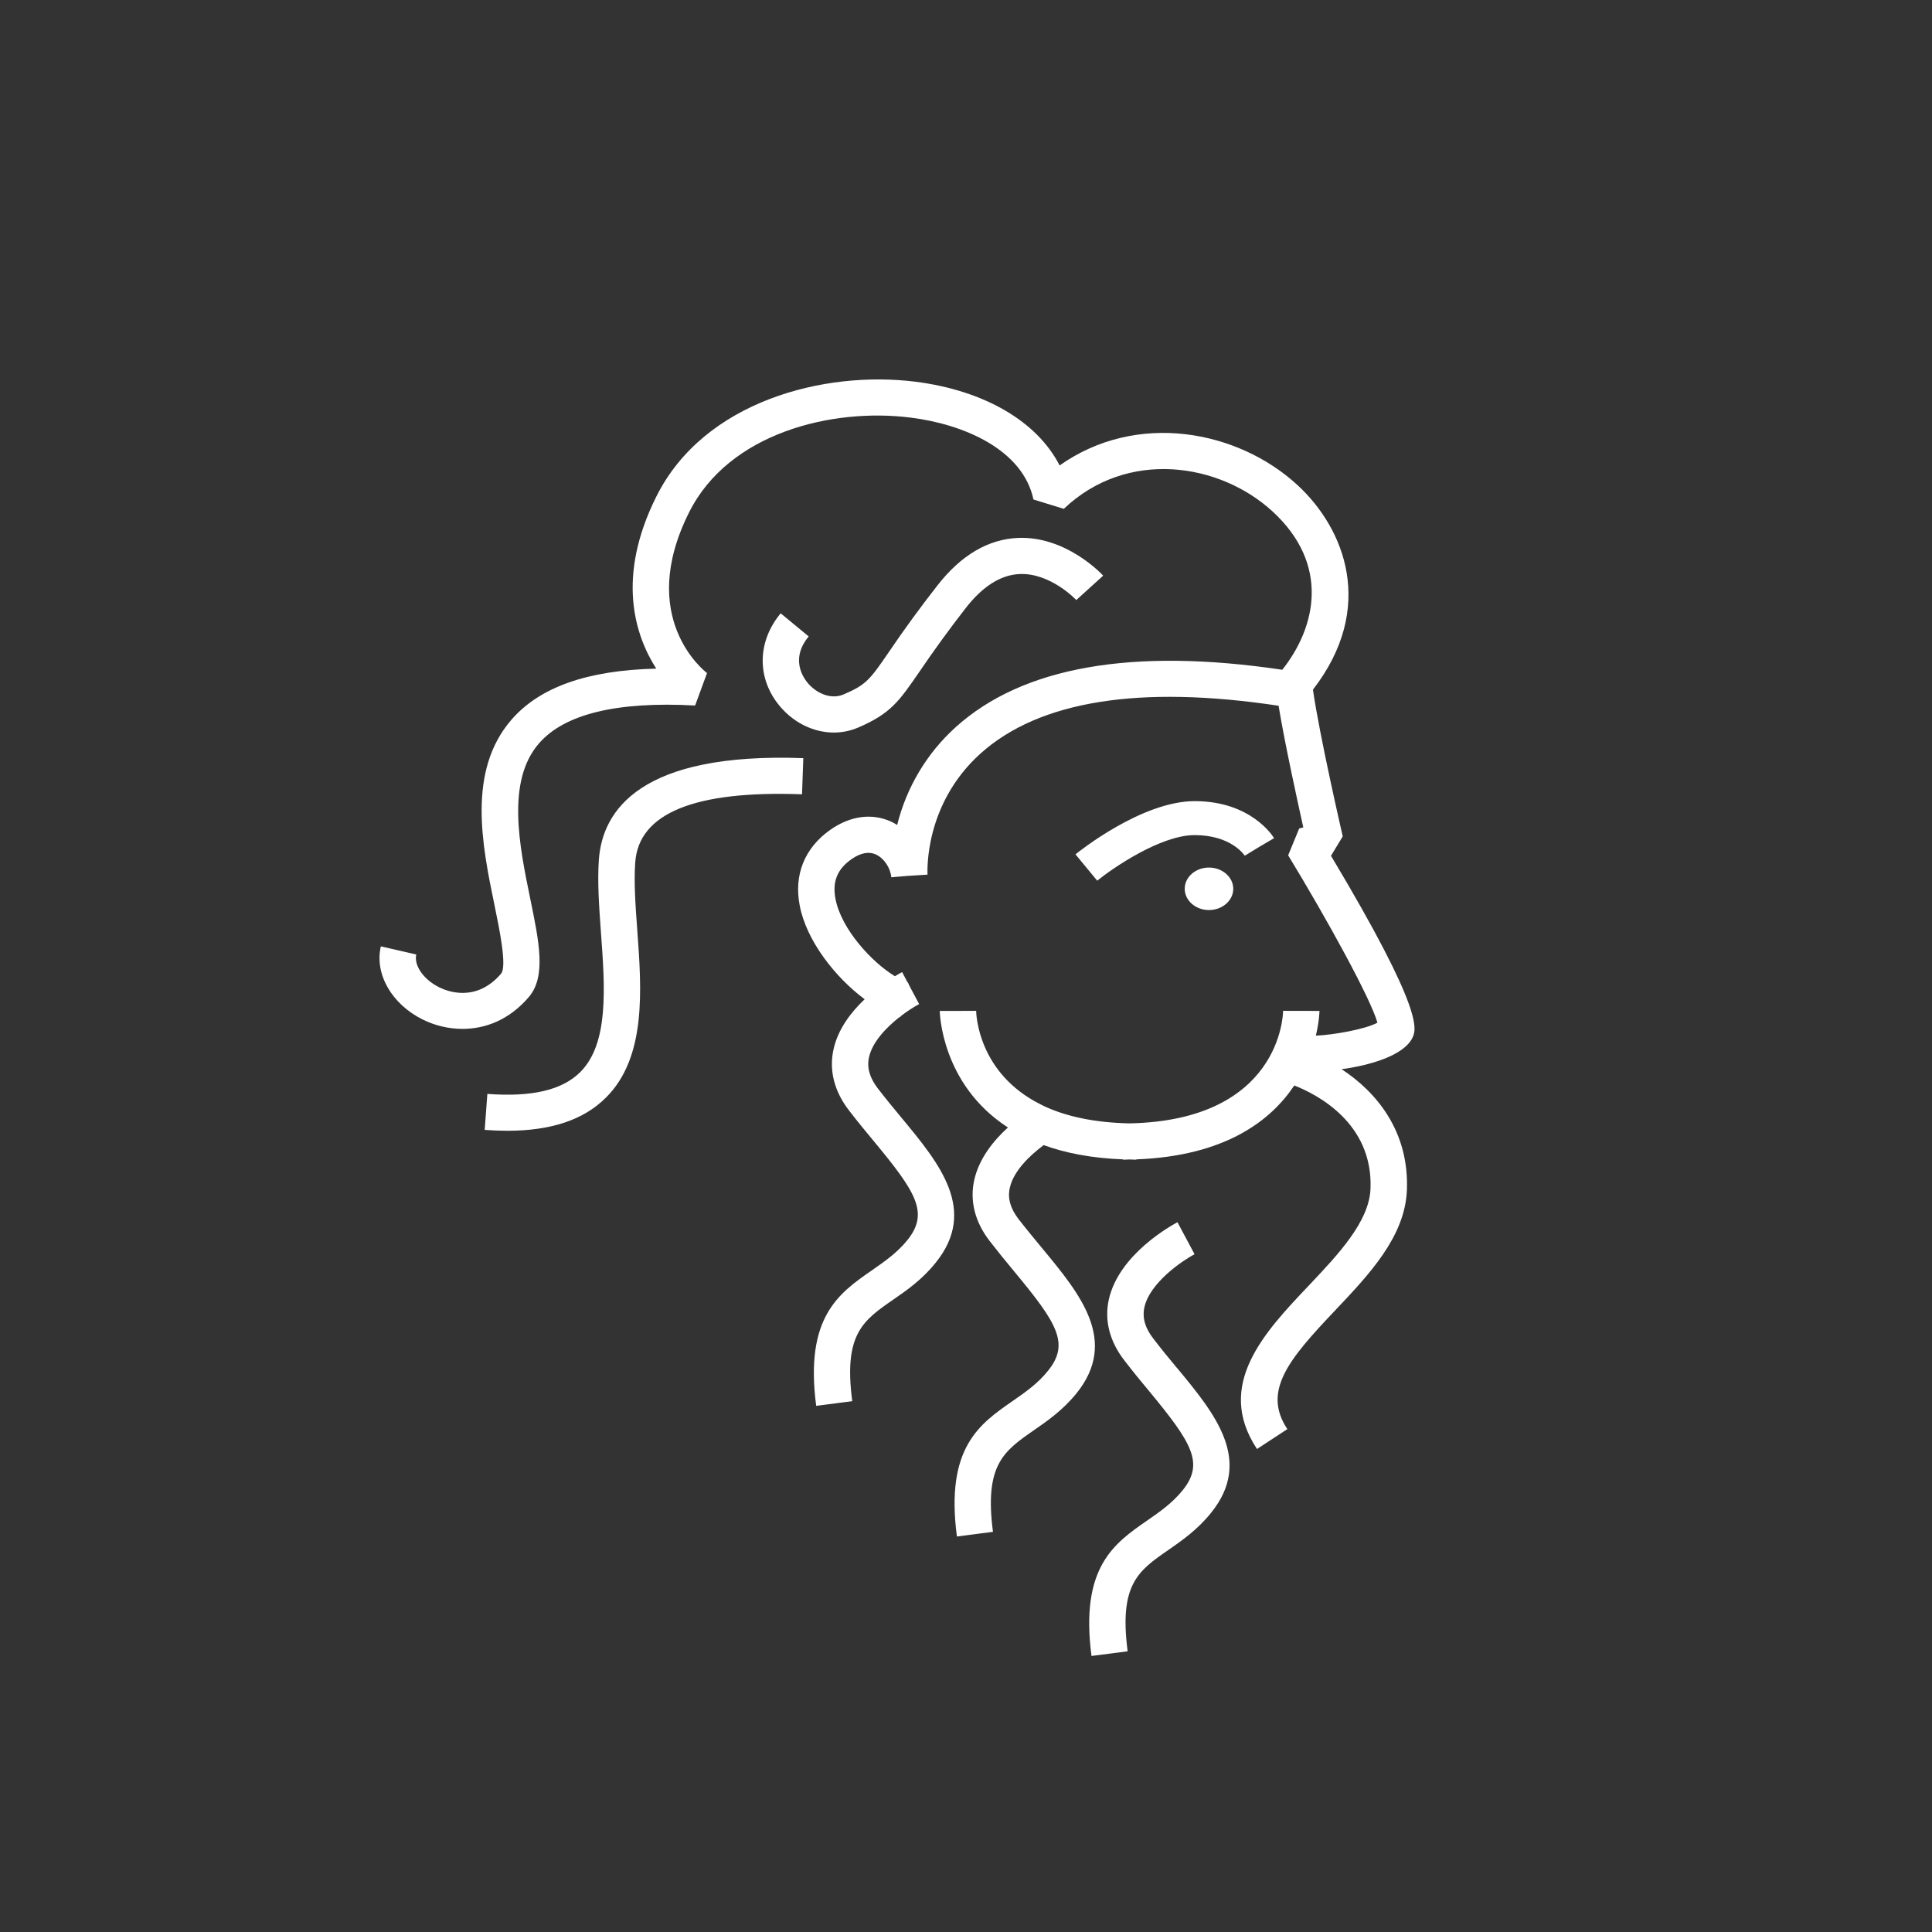 <svg width="24" height="24" viewBox="0 0 24 24" fill="none" xmlns="http://www.w3.org/2000/svg">
<rect x="0" y="0" width="24" height="24" fill="#333333" stroke="none"/>
<path d="M12.951 15.512C13.416 16.074 13.898 16.655 13.373 17.308C13.203 17.518 13.01 17.652 12.839 17.77C12.47 18.027 12.226 18.196 12.335 19.029L11.887 19.087C11.742 17.983 12.168 17.689 12.581 17.403C12.74 17.292 12.891 17.188 13.019 17.028C13.292 16.69 13.131 16.436 12.601 15.797C12.496 15.671 12.393 15.544 12.293 15.415C12.111 15.179 12.045 14.918 12.102 14.66C12.162 14.391 12.341 14.17 12.521 14.006C11.689 13.468 11.674 12.571 11.674 12.558H11.899L12.126 12.557C12.127 12.598 12.148 13.328 12.923 13.717L12.979 13.745C13.24 13.865 13.585 13.946 14.033 13.955C15.9 13.916 15.939 12.613 15.939 12.557L16.391 12.558C16.391 12.562 16.389 12.685 16.346 12.865C16.562 12.857 16.965 12.785 17.111 12.704C17.028 12.408 16.493 11.432 16.002 10.625L16.139 10.292L16.19 10.278C16.113 9.929 15.959 9.229 15.883 8.767C14.157 8.507 12.912 8.705 12.182 9.359C11.478 9.992 11.521 10.829 11.522 10.865L11.272 10.881L11.072 10.898C11.062 10.782 10.981 10.661 10.883 10.616C10.793 10.574 10.69 10.594 10.576 10.674C10.4 10.798 10.337 10.954 10.379 11.168C10.451 11.541 10.827 11.951 11.117 12.127C11.161 12.1 11.193 12.083 11.207 12.076L11.272 12.2C11.281 12.203 11.292 12.236 11.292 12.236L11.312 12.274L11.418 12.473C11.342 12.514 11.27 12.562 11.201 12.614C11.201 12.614 11.178 12.64 11.171 12.637C11.01 12.764 10.837 12.943 10.795 13.134C10.767 13.262 10.803 13.388 10.904 13.52C11.003 13.648 11.104 13.771 11.202 13.889C11.668 14.451 12.15 15.033 11.624 15.685C11.456 15.896 11.262 16.03 11.091 16.148C10.722 16.404 10.477 16.573 10.587 17.406L10.139 17.464C9.994 16.36 10.421 16.065 10.833 15.779C10.992 15.668 11.143 15.564 11.272 15.405C11.543 15.067 11.383 14.813 10.853 14.174C10.753 14.053 10.649 13.928 10.545 13.792C10.363 13.556 10.297 13.294 10.354 13.037C10.409 12.784 10.572 12.573 10.741 12.413C10.375 12.141 10.018 11.685 9.935 11.252C9.859 10.868 9.995 10.532 10.316 10.307C10.565 10.133 10.834 10.098 11.073 10.208C11.098 10.22 11.122 10.234 11.145 10.248C11.261 9.78 11.514 9.356 11.872 9.033C12.703 8.282 14.068 8.043 15.929 8.32C16.346 7.795 16.526 7.015 15.81 6.355C15.153 5.75 14.004 5.571 13.215 6.321L12.838 6.205C12.705 5.58 11.964 5.269 11.315 5.188C10.334 5.063 9.052 5.379 8.56 6.365C7.904 7.673 8.747 8.333 8.783 8.361L8.635 8.764C7.664 8.711 7.012 8.87 6.696 9.234C6.286 9.704 6.453 10.511 6.586 11.16C6.698 11.703 6.787 12.132 6.568 12.387C6.319 12.677 6.021 12.781 5.746 12.781C5.574 12.781 5.405 12.741 5.251 12.665C4.865 12.473 4.651 12.099 4.731 11.756L5.171 11.857C5.14 11.992 5.261 12.168 5.455 12.264C5.557 12.316 5.916 12.455 6.224 12.096C6.3 12.008 6.206 11.552 6.144 11.25C5.99 10.505 5.799 9.579 6.354 8.94C6.706 8.535 7.297 8.326 8.152 8.306C7.887 7.891 7.652 7.168 8.155 6.165C8.746 4.984 10.238 4.599 11.373 4.742C12.232 4.851 12.885 5.238 13.163 5.782C14.122 5.104 15.377 5.343 16.118 6.026C16.706 6.568 17.096 7.551 16.31 8.567C16.39 9.133 16.677 10.377 16.68 10.39L16.534 10.631C17.704 12.586 17.595 12.795 17.542 12.899C17.432 13.111 17.027 13.233 16.666 13.282C17.093 13.562 17.506 14.047 17.477 14.784C17.454 15.361 17.012 15.828 16.585 16.279C16.012 16.883 15.677 17.279 15.992 17.753L15.615 18C15.088 17.205 15.708 16.55 16.256 15.972C16.626 15.581 17.009 15.176 17.025 14.766C17.057 13.946 16.353 13.592 16.078 13.484C15.785 13.924 15.216 14.361 14.116 14.402V14.406C14.087 14.406 14.061 14.404 14.033 14.403C14.005 14.404 13.979 14.406 13.95 14.406V14.402C13.558 14.387 13.234 14.323 12.965 14.225C12.793 14.353 12.589 14.547 12.544 14.757C12.515 14.884 12.551 15.011 12.652 15.143C12.752 15.272 12.854 15.394 12.951 15.512H12.95L12.951 15.512ZM9.698 7.619L10.046 7.906C9.833 8.161 9.955 8.38 10.018 8.464C10.12 8.6 10.31 8.698 10.478 8.627C10.764 8.505 10.807 8.442 11.047 8.092C11.236 7.813 11.436 7.54 11.644 7.274C11.938 6.896 12.277 6.697 12.65 6.682C13.246 6.66 13.686 7.131 13.704 7.151L13.37 7.454C13.367 7.45 13.049 7.114 12.665 7.131C12.434 7.141 12.21 7.281 12.001 7.548C11.799 7.807 11.606 8.073 11.421 8.345C11.168 8.713 11.064 8.865 10.658 9.039C10.563 9.079 10.461 9.1 10.358 9.1C10.097 9.1 9.833 8.968 9.655 8.732C9.4 8.394 9.416 7.957 9.698 7.619ZM14.624 16.996C15.089 17.558 15.571 18.14 15.045 18.792C14.877 19.002 14.684 19.136 14.513 19.255C14.143 19.511 13.899 19.679 14.008 20.513L13.559 20.571C13.415 19.467 13.841 19.172 14.253 18.887C14.413 18.776 14.563 18.671 14.692 18.512C14.964 18.174 14.803 17.921 14.275 17.281C14.169 17.155 14.066 17.028 13.966 16.898C13.784 16.663 13.717 16.401 13.774 16.144C13.899 15.58 14.553 15.223 14.627 15.183L14.839 15.58C14.689 15.66 14.283 15.934 14.216 16.24C14.188 16.369 14.224 16.495 14.325 16.626C14.424 16.756 14.525 16.878 14.623 16.996H14.624ZM9.963 9.867C8.629 9.818 7.933 10.102 7.891 10.714C7.873 10.958 7.894 11.245 7.916 11.55C7.971 12.293 8.032 13.136 7.525 13.637C7.249 13.912 6.845 14.047 6.298 14.047C6.206 14.046 6.113 14.043 6.021 14.036L6.054 13.589C6.606 13.63 6.982 13.542 7.206 13.32C7.567 12.963 7.515 12.261 7.465 11.582C7.442 11.262 7.42 10.959 7.439 10.683C7.482 10.065 7.957 9.344 9.979 9.418L9.963 9.867ZM15.463 10.63C15.455 10.619 15.292 10.374 14.84 10.374C14.418 10.374 13.824 10.783 13.63 10.94L13.36 10.613C13.393 10.586 14.181 9.952 14.841 9.952C15.545 9.952 15.816 10.393 15.827 10.412L15.643 10.52L15.463 10.63V10.63ZM14.717 11.041C14.717 10.895 14.852 10.777 15.018 10.777C15.184 10.777 15.32 10.896 15.32 11.041C15.32 11.187 15.184 11.305 15.018 11.305C14.852 11.305 14.717 11.186 14.717 11.041Z" fill="white"/>
</svg>
